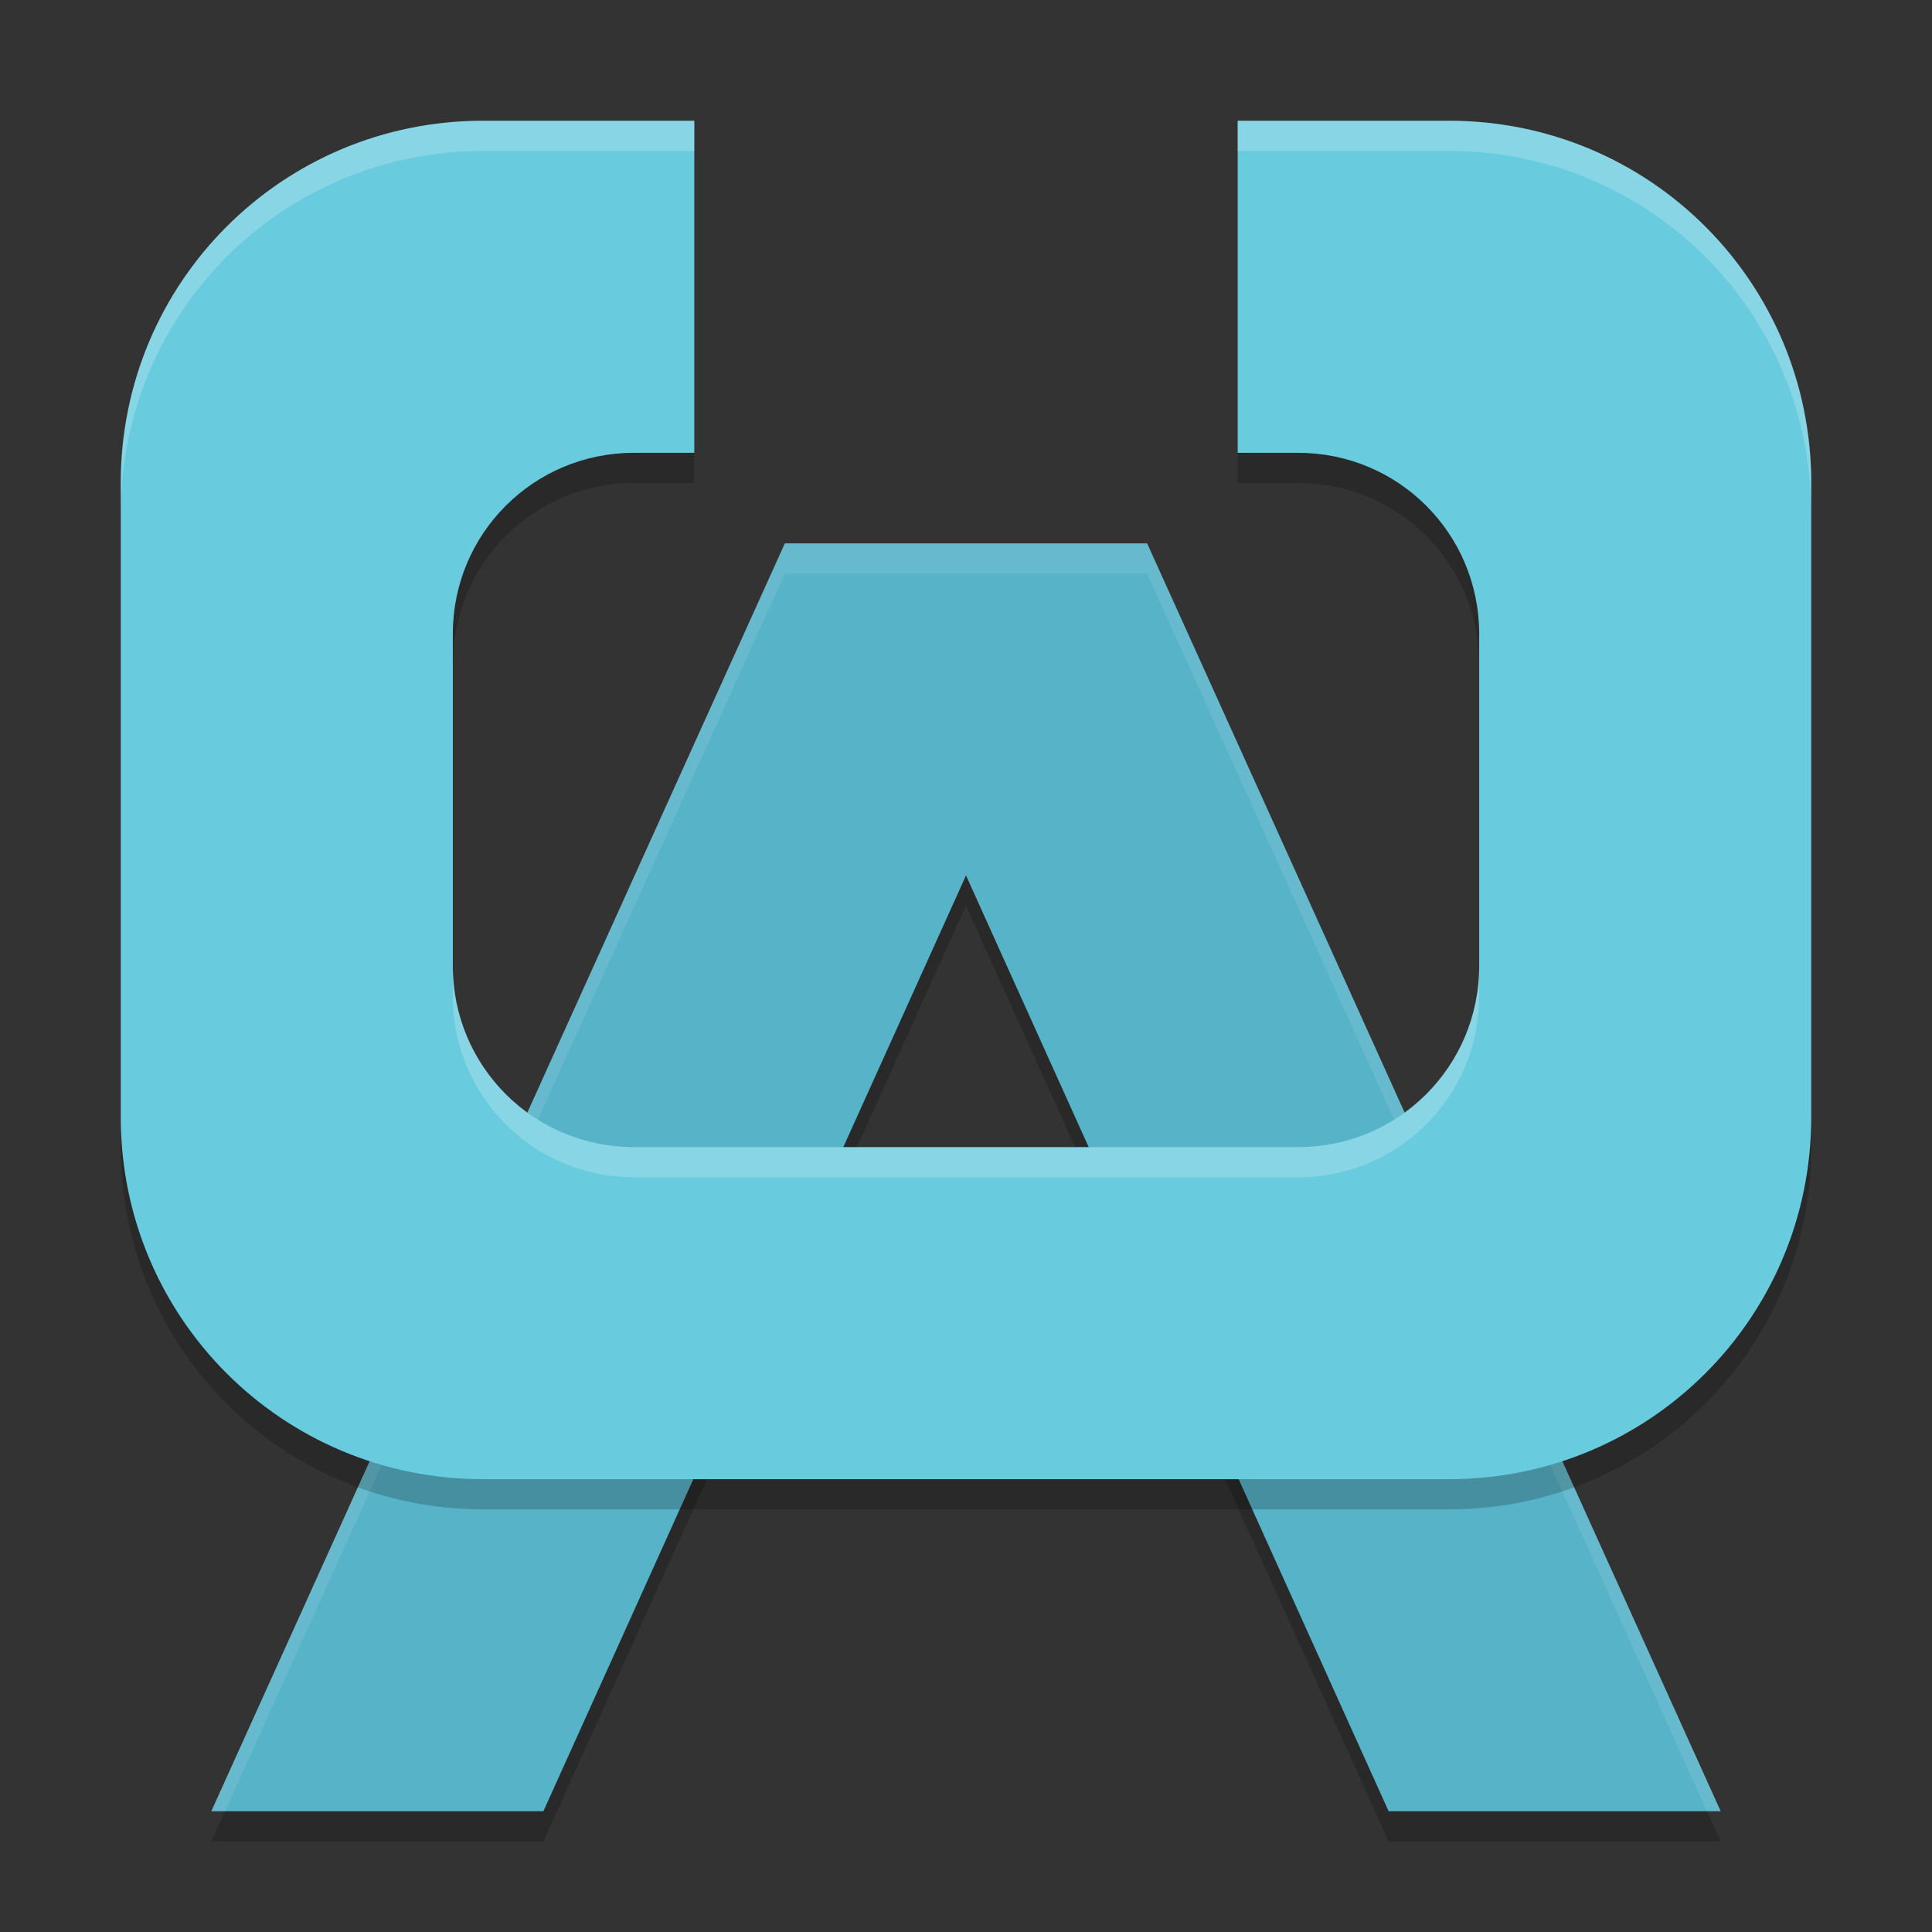 <svg width="64" height="64" version="1.1" xmlns="http://www.w3.org/2000/svg"><rect width="100%" height="100%" fill="#333333" stroke="none"/><defs>
<linearGradient id="ucPurpleBlue" x1="0%" y1="0%" x2="100%" y2="100%">
  <stop offset="0%" style="stop-color:#B794F4;stop-opacity:1"/>
  <stop offset="100%" style="stop-color:#4299E1;stop-opacity:1"/>
</linearGradient>
</defs>
 <path d="m7 61h11l14-31 14 31h11l-19-42h-12z" style="opacity:.2"/>
 <path d="m7 60h11l14-31 14 31h11l-19-42h-12z" style="fill:#57b3c8"/>
 <path d="m26 18-19 42h0.453l18.547-41h12l18.547 41h0.453l-19-42h-12z" style="fill:#ffffff;opacity:.1"/>
 <path d="m16 5c-6.648 0-12 5.352-12 12v21c0 6.648 5.352 12 12 12h32c6.648 0 12-5.352 12-12v-21c0-6.648-5.352-12-12-12h-7v11h2c3.324 0 6 2.676 6 6v11c0 3.324-2.676 6-6 6h-22c-3.324 0-6-2.676-6-6v-11c0-3.324 2.676-6 6-6h2v-11z" style="opacity:.2"/>
 <path d="m16 4c-6.648 0-12 5.352-12 12v21c0 6.648 5.352 12 12 12h32c6.648 0 12-5.352 12-12v-21c0-6.648-5.352-12-12-12h-7v11h2c3.324 0 6 2.676 6 6v11c0 3.324-2.676 6-6 6h-22c-3.324 0-6-2.676-6-6v-11c0-3.324 2.676-6 6-6h2v-11h-7z" style="fill:#69cbde"/>
 <path d="m16 4c-6.648 0-12 5.352-12 12v1c0-6.648 5.352-12 12-12h7v-1h-7zm25 0v1h7c6.648 0 12 5.352 12 12v-1c0-6.648-5.352-12-12-12h-7zm-26 28v1c0 3.324 2.676 6 6 6h22c3.324 0 6-2.676 6-6v-1c0 3.324-2.676 6-6 6h-22c-3.324 0-6-2.676-6-6z" style="fill:#ffffff;opacity:.2"/>
</svg>
